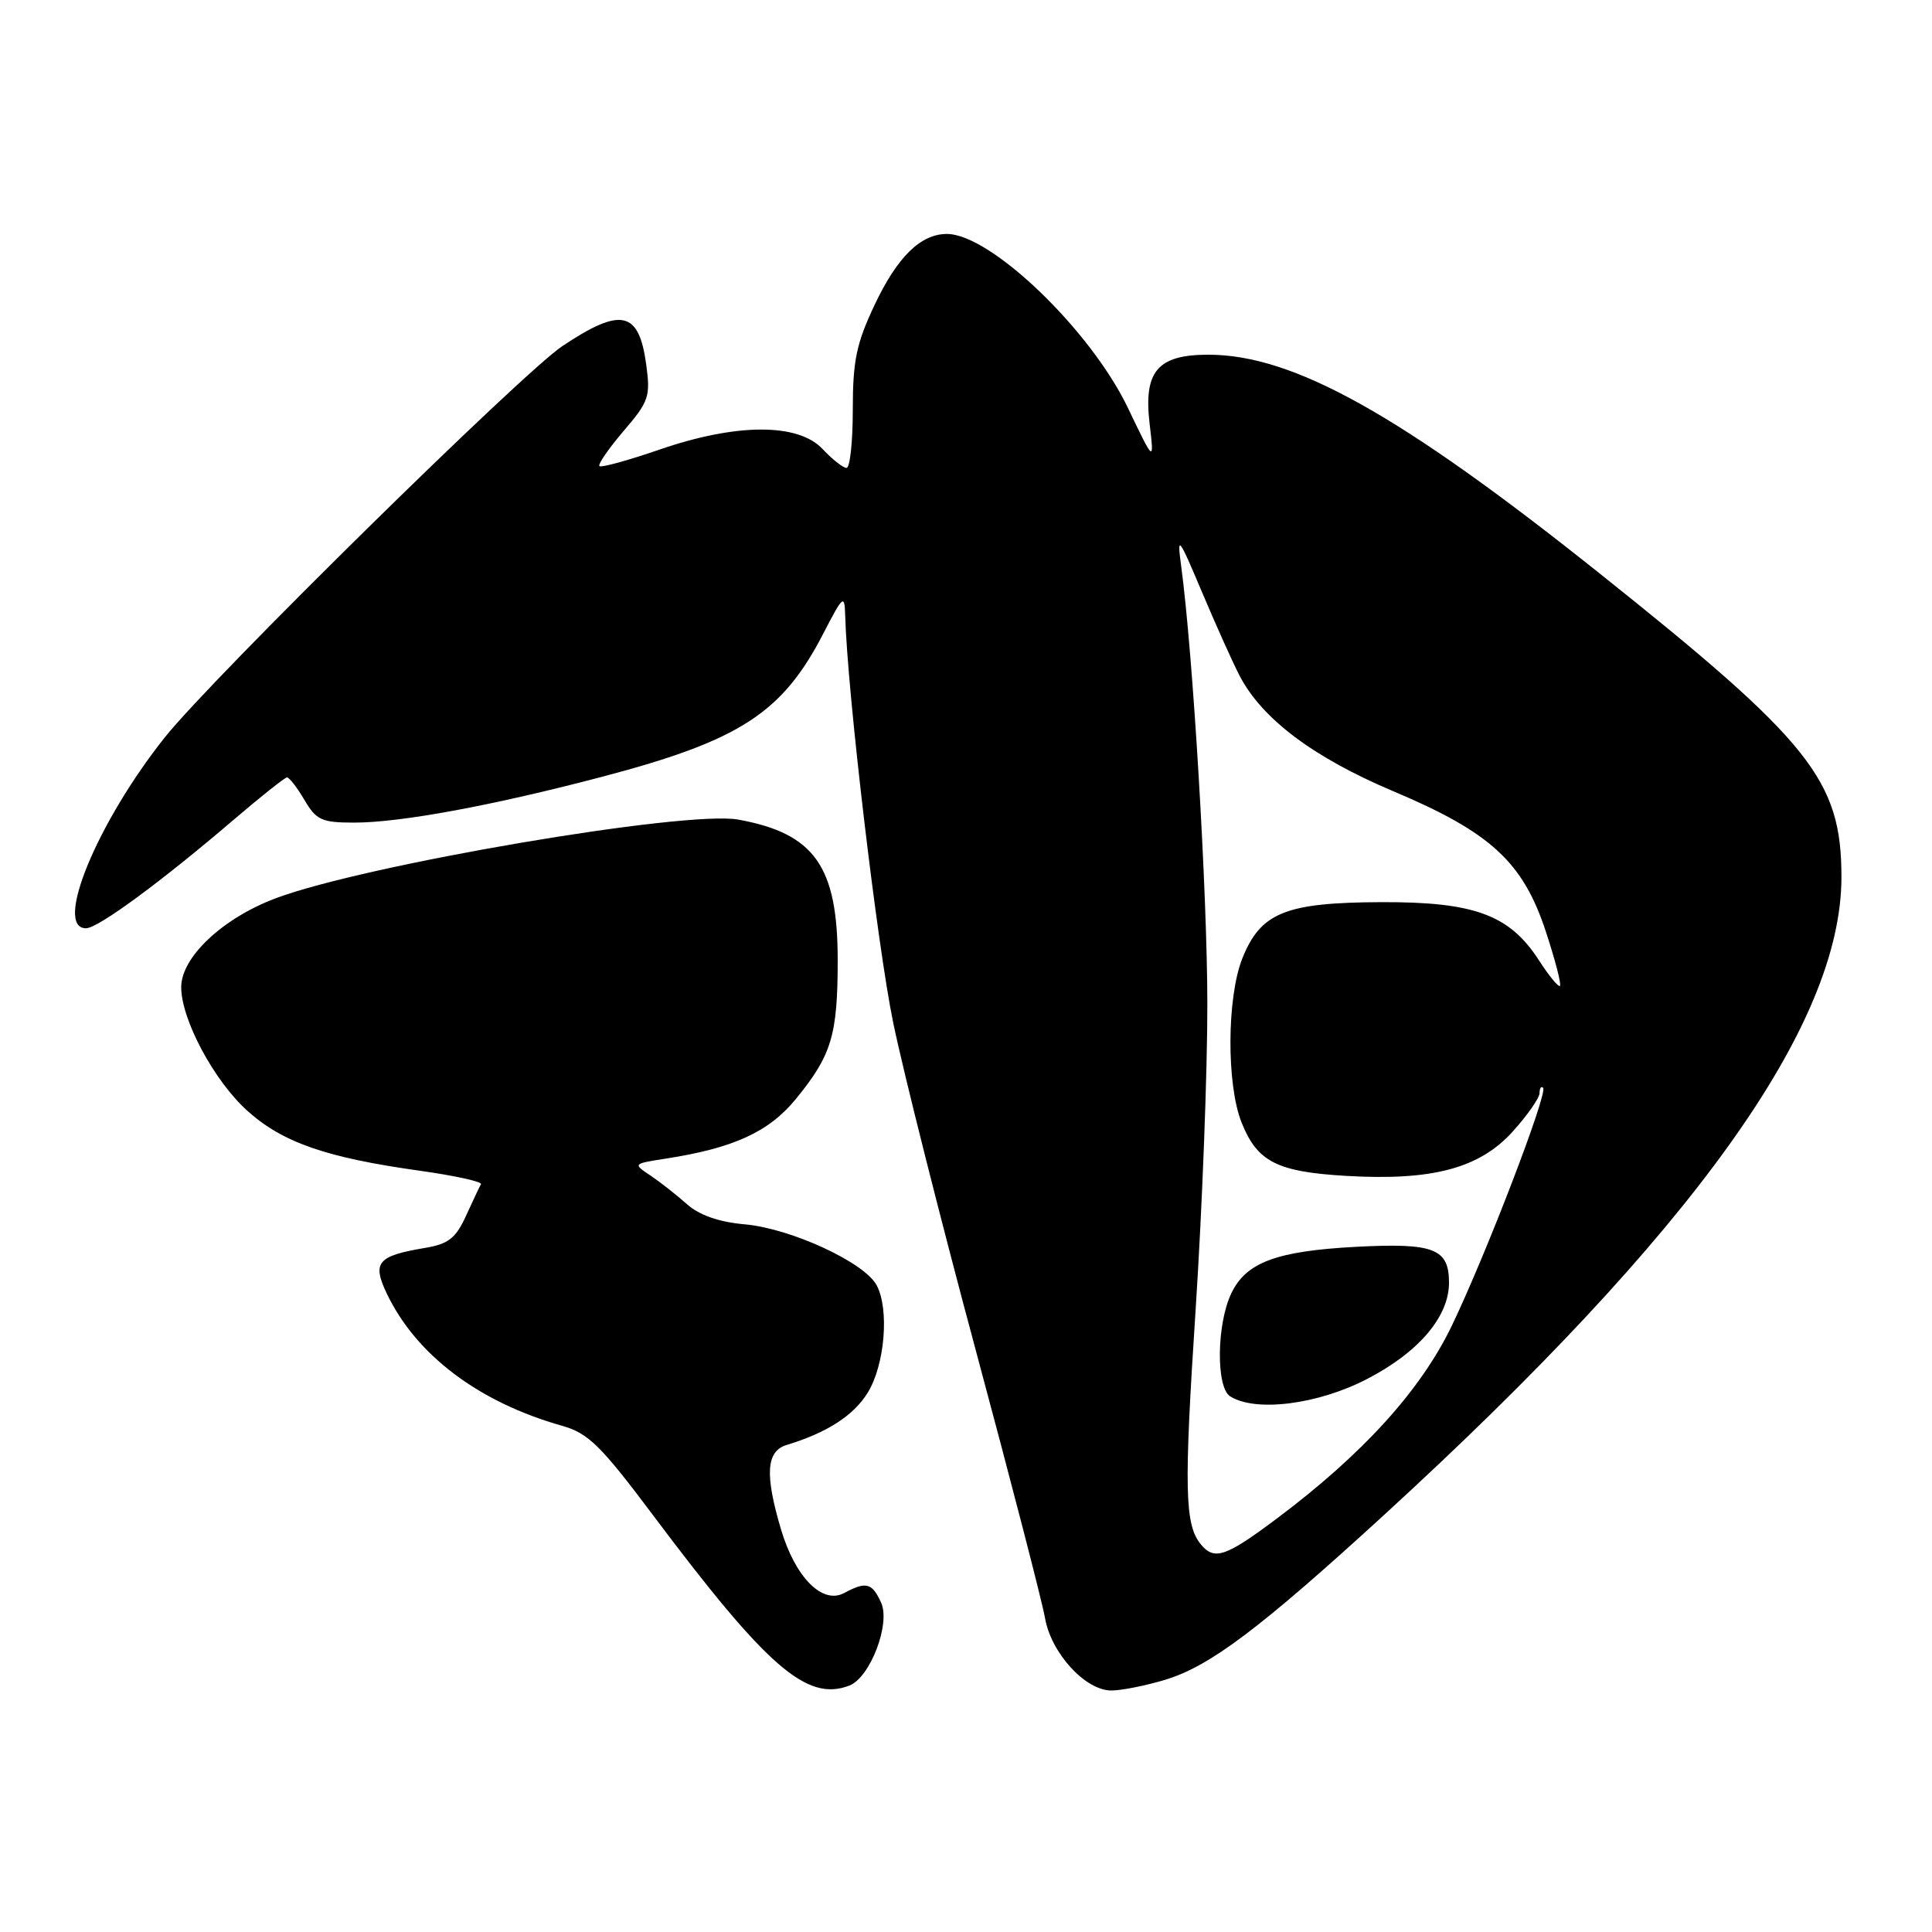 <?xml version="1.0" encoding="UTF-8" standalone="no"?>
<!DOCTYPE svg PUBLIC "-//W3C//DTD SVG 1.1//EN" "http://www.w3.org/Graphics/SVG/1.1/DTD/svg11.dtd" >
<svg xmlns="http://www.w3.org/2000/svg" xmlns:xlink="http://www.w3.org/1999/xlink" version="1.1" viewBox="0 0 256 256">
 <g >
 <path fill="currentColor"
d=" M 112.54 223.35 C 115.30 222.29 118.03 215.16 116.75 212.35 C 115.55 209.72 114.77 209.52 111.84 211.09 C 108.96 212.63 105.37 209.00 103.48 202.63 C 101.32 195.35 101.53 192.28 104.25 191.46 C 109.56 189.85 113.10 187.58 114.97 184.55 C 117.25 180.86 117.86 173.48 116.16 170.30 C 114.54 167.27 104.81 162.78 98.68 162.23 C 95.22 161.92 92.67 161.02 91.00 159.54 C 89.62 158.31 87.45 156.61 86.17 155.75 C 83.86 154.21 83.87 154.20 88.17 153.53 C 97.18 152.14 101.87 150.00 105.44 145.64 C 110.20 139.83 111.00 137.17 111.00 127.18 C 110.99 114.77 107.91 110.43 97.82 108.60 C 90.87 107.34 48.26 114.60 36.50 119.04 C 29.47 121.69 24.00 126.85 24.01 130.82 C 24.03 135.12 28.35 143.20 32.78 147.19 C 37.43 151.38 43.24 153.40 55.64 155.13 C 60.27 155.78 63.91 156.58 63.73 156.91 C 63.54 157.23 62.65 159.13 61.74 161.12 C 60.38 164.09 59.41 164.84 56.29 165.36 C 50.01 166.42 49.29 167.28 51.25 171.40 C 55.14 179.55 63.44 185.81 74.50 188.93 C 77.95 189.91 79.61 191.54 86.50 200.73 C 101.66 220.95 106.91 225.51 112.54 223.35 Z  M 154.39 222.58 C 160.30 220.80 166.93 215.81 183.45 200.69 C 224.39 163.21 244.00 135.86 244.00 116.23 C 244.00 103.37 239.98 98.32 211.78 75.84 C 185.50 54.88 171.38 47.00 160.11 47.00 C 153.38 47.00 151.51 49.20 152.33 56.15 C 152.94 61.33 152.94 61.33 149.45 54.04 C 144.51 43.73 131.28 31.01 125.47 31.00 C 122.00 31.00 118.90 34.03 115.90 40.38 C 113.48 45.49 113.00 47.78 113.00 54.25 C 113.00 58.51 112.63 62.00 112.17 62.00 C 111.72 62.00 110.29 60.88 109.00 59.50 C 105.74 56.03 97.56 56.06 87.34 59.59 C 83.22 61.01 79.66 61.99 79.43 61.76 C 79.20 61.53 80.64 59.44 82.63 57.11 C 85.99 53.19 86.21 52.55 85.62 48.25 C 84.65 41.18 82.29 40.67 74.53 45.85 C 69.18 49.42 28.05 89.90 21.85 97.69 C 12.86 108.99 7.08 123.00 11.40 123.00 C 12.98 123.00 21.31 116.88 31.00 108.59 C 34.58 105.53 37.74 103.02 38.03 103.01 C 38.33 103.01 39.37 104.35 40.34 106.00 C 41.92 108.68 42.64 109.00 46.95 109.00 C 53.09 109.00 65.36 106.73 79.88 102.90 C 98.02 98.12 103.65 94.48 109.06 84.01 C 111.71 78.88 111.91 78.71 111.99 81.50 C 112.26 91.60 116.25 125.38 118.37 135.59 C 119.75 142.24 124.69 161.81 129.34 179.09 C 133.99 196.37 138.10 212.26 138.47 214.40 C 139.28 219.05 143.81 224.00 147.26 224.00 C 148.59 224.00 151.80 223.36 154.39 222.58 Z  M 159.13 204.65 C 156.97 202.06 156.87 197.30 158.43 173.48 C 159.29 160.27 159.99 142.05 159.98 132.98 C 159.96 118.14 158.08 86.64 156.51 75.00 C 155.95 70.82 156.15 71.06 159.29 78.50 C 161.15 82.90 163.38 87.87 164.26 89.55 C 167.23 95.26 174.05 100.38 184.59 104.83 C 197.54 110.29 201.81 114.22 204.85 123.49 C 206.07 127.21 206.91 130.43 206.70 130.63 C 206.50 130.83 205.25 129.31 203.92 127.25 C 200.03 121.21 195.35 119.49 183.00 119.54 C 170.33 119.59 167.05 120.92 164.62 126.98 C 162.56 132.14 162.50 143.71 164.52 148.75 C 166.59 153.94 169.20 155.27 178.36 155.81 C 189.77 156.48 196.03 154.82 200.44 149.94 C 202.40 147.77 204.00 145.47 204.00 144.83 C 204.00 144.19 204.21 143.88 204.47 144.14 C 205.14 144.80 196.89 166.28 192.36 175.69 C 188.24 184.24 180.56 192.70 169.14 201.25 C 162.41 206.29 160.91 206.80 159.13 204.65 Z  M 181.13 182.73 C 187.98 179.19 192.00 174.47 192.00 169.97 C 192.00 165.44 190.02 164.67 179.68 165.21 C 169.15 165.77 165.12 167.27 163.16 171.36 C 161.21 175.42 161.11 183.82 163.00 185.02 C 166.36 187.15 174.62 186.11 181.13 182.73 Z "/>
</g>
</svg>